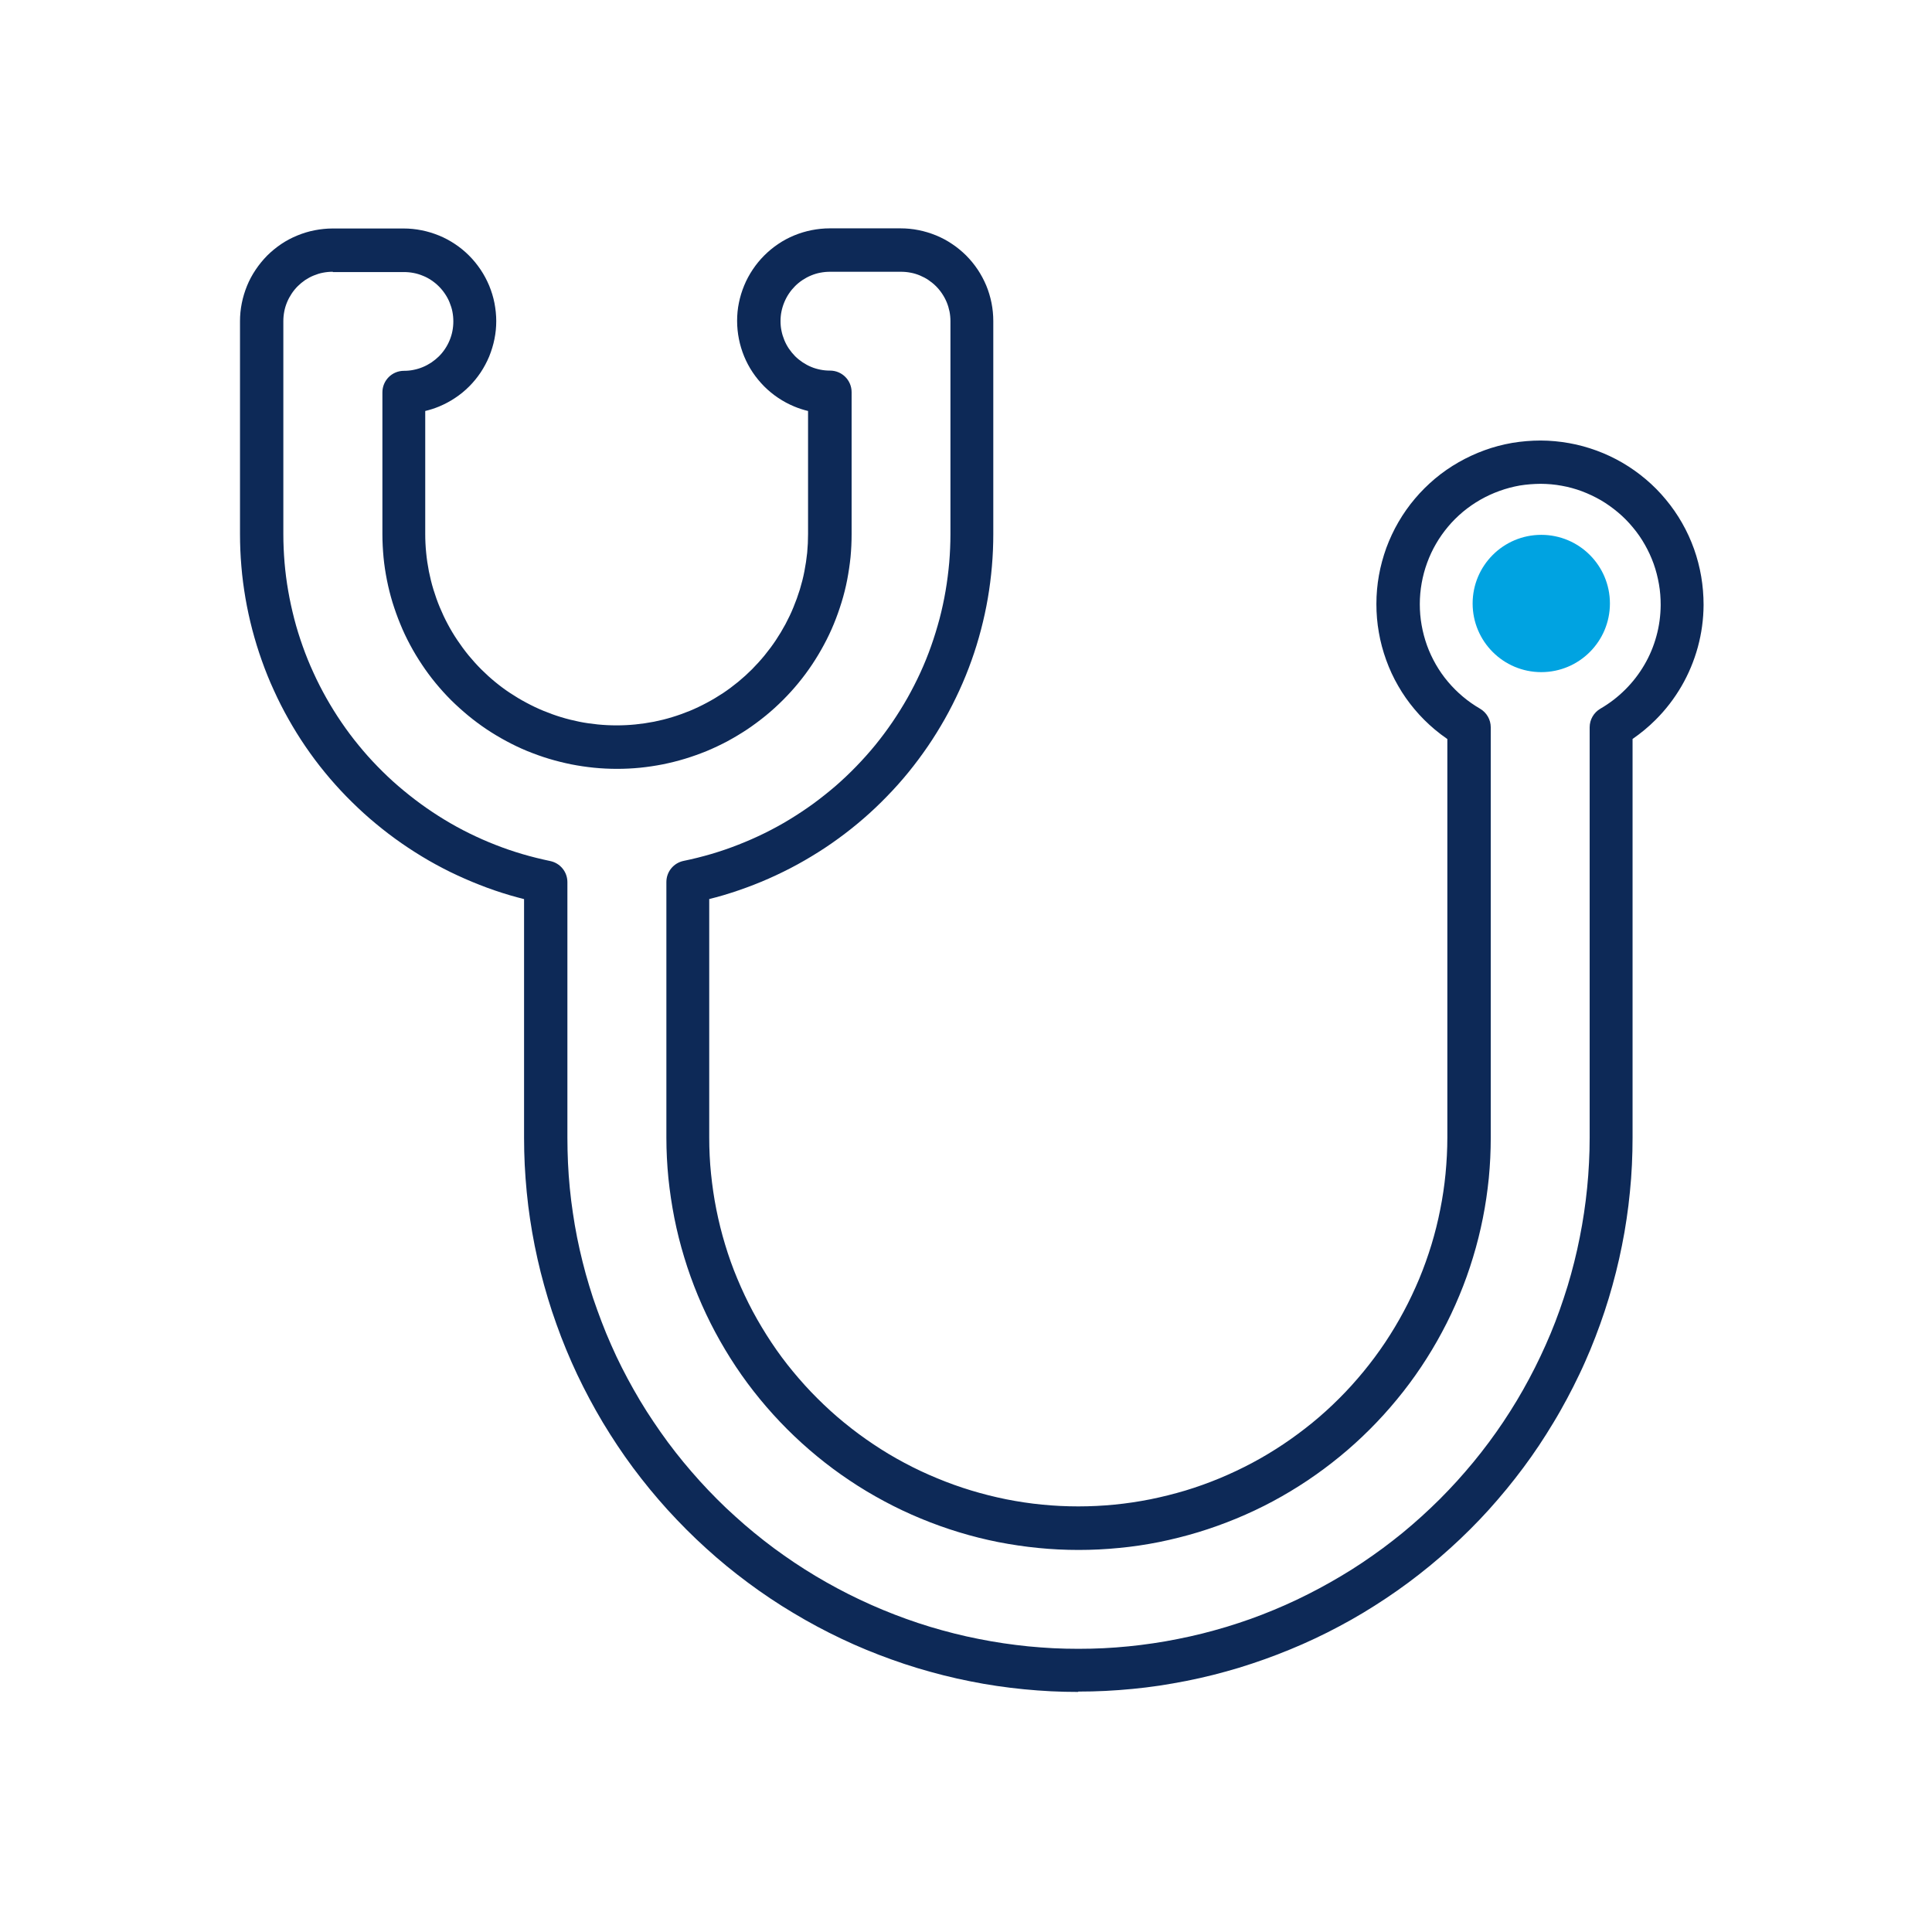 <svg width="169" height="169" viewBox="0 0 169 169" fill="none" xmlns="http://www.w3.org/2000/svg">
<g clip-path="url(#clip0_851_2276)">
<path d="M94.318 148C93.514 148 92.715 147.981 91.936 147.943C91.156 147.906 90.357 147.843 89.565 147.767C88.804 147.692 88.012 147.598 87.207 147.478C86.428 147.365 85.642 147.227 84.862 147.069C84.095 146.919 83.315 146.743 82.542 146.548C81.75 146.346 80.977 146.133 80.247 145.913C79.461 145.674 78.7 145.422 77.99 145.164C77.248 144.9 76.5 144.611 75.77 144.309C75.079 144.026 74.343 143.699 73.601 143.347C72.859 142.995 72.149 142.637 71.47 142.272C70.772 141.895 70.074 141.505 69.401 141.096C68.735 140.7 68.056 140.273 67.389 139.826C66.723 139.38 66.069 138.921 65.446 138.456C64.805 137.978 64.17 137.487 63.566 136.991C62.95 136.488 62.347 135.96 61.762 135.431C61.177 134.903 60.599 134.35 60.039 133.79C59.486 133.237 58.939 132.659 58.398 132.068C57.883 131.502 57.361 130.892 56.845 130.269C56.355 129.672 55.864 129.043 55.38 128.396C54.909 127.761 54.443 127.1 54.01 126.447C53.595 125.824 53.18 125.17 52.739 124.441C52.306 123.712 51.922 123.033 51.564 122.36C51.199 121.681 50.841 120.964 50.495 120.241C50.162 119.53 49.835 118.801 49.533 118.065C49.225 117.317 48.936 116.575 48.678 115.84C48.395 115.054 48.15 114.312 47.93 113.576C47.697 112.803 47.483 112.029 47.295 111.288C47.106 110.533 46.93 109.753 46.773 108.974C46.615 108.175 46.477 107.389 46.364 106.622C46.251 105.88 46.157 105.107 46.075 104.271C45.999 103.472 45.937 102.674 45.899 101.888C45.861 101.114 45.842 100.316 45.842 99.511V78.649C45.434 78.543 45.025 78.436 44.616 78.316C43.698 78.046 42.799 77.738 41.944 77.398C41.089 77.065 40.221 76.681 39.366 76.266C38.53 75.852 37.694 75.399 36.889 74.908C36.103 74.43 35.311 73.909 34.544 73.349C33.783 72.796 33.047 72.205 32.337 71.595C31.633 70.985 30.947 70.331 30.287 69.658C29.627 68.979 28.998 68.275 28.407 67.552C27.822 66.841 27.256 66.081 26.722 65.301C26.181 64.509 25.685 63.704 25.232 62.899C24.773 62.088 24.345 61.246 23.956 60.384C23.566 59.542 23.214 58.662 22.899 57.775C22.585 56.895 22.308 55.989 22.069 55.084C21.83 54.166 21.629 53.242 21.472 52.33C21.315 51.406 21.189 50.469 21.114 49.532C21.032 48.589 20.994 47.64 20.994 46.715V28.098C20.994 27.576 21.044 27.042 21.151 26.52C21.252 26.005 21.409 25.495 21.61 24.998C21.811 24.508 22.063 24.037 22.365 23.59C22.66 23.15 23 22.735 23.364 22.364C23.729 21.999 24.144 21.66 24.584 21.358C25.031 21.056 25.509 20.805 25.999 20.604C26.489 20.402 26.999 20.245 27.514 20.145C28.036 20.044 28.57 19.987 29.092 19.987H35.304C35.826 19.987 36.361 20.038 36.883 20.145C37.398 20.245 37.907 20.402 38.404 20.604C38.888 20.799 39.36 21.056 39.806 21.352C40.259 21.654 40.668 21.993 41.032 22.358C41.403 22.729 41.736 23.137 42.038 23.584C42.334 24.024 42.585 24.495 42.793 24.992C42.994 25.483 43.151 25.992 43.252 26.508C43.352 27.029 43.409 27.564 43.409 28.086C43.409 28.608 43.359 29.136 43.252 29.657C43.151 30.167 42.994 30.676 42.793 31.179C42.585 31.676 42.334 32.141 42.044 32.581C41.749 33.021 41.41 33.436 41.038 33.807C40.661 34.184 40.246 34.524 39.806 34.813C39.366 35.109 38.888 35.36 38.404 35.562C38.021 35.719 37.618 35.851 37.197 35.951V46.709C37.197 47.243 37.222 47.797 37.279 48.356C37.329 48.885 37.411 49.438 37.518 49.985C37.624 50.513 37.757 51.054 37.914 51.569C38.077 52.097 38.26 52.619 38.467 53.116C38.675 53.613 38.901 54.103 39.171 54.606C39.429 55.09 39.712 55.562 40.014 56.008C40.309 56.448 40.636 56.895 40.995 57.335C41.334 57.744 41.705 58.159 42.101 58.555C42.478 58.932 42.893 59.309 43.315 59.655C43.736 60.001 44.182 60.334 44.635 60.63C45.081 60.925 45.559 61.214 46.05 61.472C46.528 61.73 47.031 61.969 47.533 62.176C48.055 62.39 48.577 62.579 49.074 62.73C49.608 62.893 50.143 63.025 50.671 63.132C51.193 63.239 51.74 63.314 52.299 63.371C53.368 63.478 54.506 63.478 55.575 63.371C56.135 63.314 56.682 63.233 57.204 63.132C57.738 63.025 58.273 62.893 58.801 62.73C59.304 62.579 59.825 62.39 60.354 62.176C60.85 61.969 61.353 61.73 61.831 61.472C62.322 61.214 62.793 60.925 63.246 60.63C63.705 60.322 64.151 59.988 64.566 59.649C64.987 59.303 65.396 58.932 65.786 58.542C66.176 58.146 66.547 57.737 66.886 57.322C67.245 56.882 67.572 56.442 67.861 56.008C68.163 55.556 68.446 55.084 68.71 54.594C68.974 54.097 69.206 53.613 69.407 53.116C69.615 52.613 69.804 52.091 69.967 51.563C70.124 51.041 70.263 50.507 70.363 49.979C70.47 49.432 70.552 48.885 70.608 48.344C70.659 47.803 70.684 47.25 70.684 46.709V35.951C70.269 35.851 69.86 35.719 69.47 35.555C68.986 35.354 68.515 35.102 68.075 34.807C67.641 34.518 67.226 34.178 66.849 33.801C66.478 33.424 66.138 33.015 65.843 32.575C65.547 32.135 65.296 31.663 65.094 31.173C64.887 30.67 64.736 30.16 64.635 29.651C64.535 29.148 64.478 28.614 64.478 28.073C64.478 27.532 64.528 26.998 64.635 26.489C64.736 25.979 64.893 25.47 65.094 24.98C65.296 24.489 65.553 24.011 65.849 23.571C66.144 23.131 66.478 22.723 66.849 22.352C67.213 21.987 67.622 21.647 68.068 21.346C68.515 21.044 68.986 20.792 69.477 20.591C69.98 20.384 70.489 20.233 70.998 20.132C71.52 20.031 72.048 19.975 72.57 19.975H78.782C79.304 19.975 79.838 20.025 80.36 20.132C80.876 20.233 81.385 20.39 81.882 20.591C82.372 20.792 82.844 21.044 83.29 21.346C83.724 21.635 84.133 21.974 84.51 22.345C84.887 22.723 85.221 23.131 85.522 23.578C85.811 24.011 86.063 24.483 86.27 24.973C86.472 25.457 86.623 25.967 86.73 26.489C86.836 27.023 86.887 27.551 86.887 28.079V46.715C86.887 47.64 86.849 48.583 86.767 49.532C86.686 50.475 86.566 51.418 86.409 52.33C86.252 53.248 86.05 54.172 85.811 55.084C85.573 55.996 85.296 56.901 84.982 57.775C84.667 58.662 84.309 59.542 83.919 60.391C83.535 61.227 83.108 62.076 82.643 62.899C82.171 63.729 81.674 64.534 81.153 65.295C80.618 66.075 80.052 66.835 79.468 67.552C78.864 68.294 78.229 69.004 77.588 69.658C76.94 70.331 76.248 70.985 75.544 71.595C74.834 72.211 74.098 72.796 73.337 73.349C72.583 73.902 71.79 74.424 70.986 74.908C70.187 75.392 69.351 75.852 68.515 76.26C67.66 76.681 66.792 77.065 65.931 77.398C65.076 77.731 64.183 78.04 63.271 78.31C62.862 78.429 62.454 78.543 62.039 78.643V99.505C62.039 100.561 62.089 101.63 62.196 102.667C62.303 103.711 62.454 104.767 62.661 105.799C62.869 106.842 63.126 107.873 63.428 108.867C63.73 109.873 64.088 110.879 64.497 111.853C64.906 112.834 65.358 113.796 65.849 114.714C66.346 115.638 66.893 116.55 67.477 117.43C68.056 118.304 68.691 119.159 69.364 119.971C70.043 120.794 70.759 121.586 71.495 122.316C72.243 123.064 73.029 123.781 73.84 124.441C74.67 125.12 75.525 125.755 76.387 126.327C77.254 126.912 78.166 127.459 79.103 127.956C80.027 128.452 80.989 128.905 81.97 129.307C82.951 129.716 83.95 130.074 84.95 130.376C85.962 130.684 86.993 130.942 88.025 131.15C89.062 131.357 90.118 131.514 91.156 131.615C93.237 131.822 95.4 131.822 97.487 131.615C98.531 131.514 99.581 131.357 100.625 131.15C101.65 130.942 102.687 130.684 103.693 130.383C104.693 130.081 105.692 129.722 106.68 129.314C107.66 128.905 108.622 128.452 109.54 127.962C110.477 127.465 111.389 126.912 112.257 126.333C113.13 125.749 113.986 125.114 114.803 124.447C115.614 123.787 116.4 123.07 117.148 122.322C117.89 121.586 118.601 120.794 119.273 119.977C119.94 119.166 120.575 118.311 121.16 117.437C121.751 116.55 122.298 115.638 122.788 114.72C123.285 113.796 123.737 112.834 124.146 111.86C124.549 110.891 124.907 109.885 125.215 108.879C125.523 107.867 125.781 106.83 125.982 105.805C126.19 104.774 126.347 103.717 126.447 102.674C126.548 101.617 126.605 100.549 126.605 99.511V64.647C126.221 64.383 125.85 64.1 125.498 63.805C124.863 63.27 124.266 62.679 123.737 62.044C123.203 61.409 122.719 60.724 122.304 59.995C121.889 59.284 121.537 58.517 121.254 57.731C120.971 56.945 120.751 56.134 120.613 55.317C120.468 54.506 120.399 53.669 120.399 52.833C120.399 51.984 120.474 51.148 120.619 50.337C120.763 49.526 120.984 48.715 121.266 47.929C121.556 47.149 121.908 46.388 122.329 45.665C122.75 44.942 123.234 44.251 123.769 43.622C124.297 42.993 124.894 42.402 125.536 41.861C126.183 41.321 126.875 40.843 127.592 40.434C128.321 40.019 129.082 39.667 129.861 39.384C130.635 39.101 131.446 38.888 132.27 38.743C133.099 38.605 133.955 38.535 134.759 38.535C135.596 38.535 136.438 38.617 137.255 38.762C138.079 38.906 138.89 39.133 139.664 39.416C140.437 39.699 141.198 40.057 141.921 40.478C142.631 40.893 143.317 41.377 143.958 41.918C144.599 42.459 145.19 43.056 145.718 43.697C146.253 44.339 146.731 45.03 147.139 45.747C147.554 46.47 147.9 47.231 148.183 48.017C148.46 48.797 148.673 49.614 148.812 50.431C148.95 51.242 149.019 52.079 149.019 52.921C149.013 54.166 148.843 55.405 148.516 56.606C148.189 57.8 147.711 58.951 147.083 60.032C146.46 61.101 145.7 62.094 144.813 62.975C144.197 63.591 143.524 64.144 142.807 64.641V99.505C142.807 100.31 142.788 101.108 142.751 101.888C142.713 102.68 142.656 103.485 142.575 104.264C142.499 105.063 142.399 105.861 142.285 106.622C142.172 107.402 142.034 108.188 141.877 108.961C141.726 109.728 141.55 110.508 141.355 111.281C141.154 112.08 140.94 112.847 140.72 113.576C140.487 114.343 140.236 115.104 139.972 115.833C139.708 116.563 139.425 117.311 139.117 118.053C138.808 118.788 138.488 119.524 138.148 120.228C137.802 120.951 137.444 121.668 137.073 122.353C136.69 123.064 136.3 123.762 135.897 124.422C135.476 125.126 135.049 125.799 134.627 126.434C134.193 127.088 133.728 127.742 133.257 128.377C132.772 129.024 132.282 129.659 131.792 130.251C131.27 130.886 130.748 131.489 130.239 132.055C129.729 132.621 129.195 133.18 128.604 133.771C128.019 134.356 127.434 134.91 126.875 135.413C126.296 135.934 125.693 136.463 125.077 136.966C124.473 137.462 123.844 137.953 123.203 138.43C122.568 138.902 121.914 139.361 121.254 139.801C120.594 140.241 119.921 140.669 119.242 141.078C118.569 141.48 117.878 141.876 117.173 142.247C116.482 142.618 115.771 142.976 115.048 143.316C114.3 143.668 113.564 143.995 112.866 144.278C112.137 144.58 111.389 144.869 110.647 145.133C109.918 145.397 109.157 145.642 108.396 145.881C107.642 146.107 106.874 146.321 106.101 146.516C105.321 146.711 104.542 146.887 103.775 147.038C103.001 147.189 102.215 147.327 101.436 147.447C100.618 147.566 99.826 147.667 99.072 147.736C98.286 147.811 97.487 147.874 96.701 147.912C95.928 147.95 95.123 147.969 94.318 147.969V148ZM29.099 23.773C28.816 23.773 28.539 23.798 28.25 23.854C27.98 23.904 27.709 23.992 27.445 24.099C27.181 24.206 26.936 24.338 26.697 24.495C26.458 24.659 26.238 24.841 26.043 25.036C25.848 25.231 25.666 25.451 25.509 25.69C25.351 25.929 25.219 26.174 25.112 26.432C24.999 26.702 24.918 26.973 24.867 27.243C24.811 27.526 24.785 27.809 24.785 28.092V46.728C24.785 47.552 24.823 48.388 24.892 49.224C24.962 50.048 25.068 50.878 25.213 51.701C25.351 52.506 25.534 53.33 25.741 54.141C25.949 54.946 26.2 55.744 26.477 56.524C26.753 57.303 27.068 58.083 27.414 58.831C27.759 59.598 28.143 60.34 28.545 61.057C28.948 61.768 29.388 62.484 29.866 63.182C30.337 63.874 30.84 64.547 31.362 65.182C31.884 65.823 32.437 66.445 33.022 67.043C33.607 67.646 34.217 68.225 34.839 68.759C35.468 69.3 36.122 69.822 36.794 70.312C37.474 70.809 38.178 71.274 38.869 71.695C39.58 72.129 40.316 72.532 41.057 72.896C41.812 73.267 42.579 73.607 43.34 73.902C44.1 74.204 44.899 74.475 45.704 74.713C46.496 74.946 47.313 75.147 48.124 75.317C49.005 75.499 49.633 76.266 49.633 77.165V99.53C49.633 100.272 49.652 101.008 49.684 101.724C49.715 102.447 49.772 103.183 49.841 103.912C49.916 104.679 50.005 105.39 50.111 106.088C50.212 106.798 50.338 107.521 50.482 108.251C50.627 108.974 50.79 109.697 50.966 110.395C51.136 111.08 51.331 111.791 51.551 112.507C51.752 113.186 51.979 113.865 52.243 114.588C52.482 115.261 52.752 115.953 53.029 116.638C53.312 117.311 53.607 117.99 53.915 118.644C54.23 119.31 54.563 119.964 54.902 120.599C55.236 121.222 55.588 121.844 55.984 122.511C56.386 123.177 56.77 123.787 57.16 124.359C57.562 124.963 57.989 125.566 58.423 126.157C58.87 126.755 59.322 127.339 59.775 127.886C60.253 128.465 60.737 129.024 61.209 129.546C61.705 130.093 62.215 130.628 62.724 131.137C63.233 131.653 63.768 132.156 64.315 132.646C64.849 133.136 65.409 133.614 65.975 134.08C66.534 134.539 67.113 134.991 67.704 135.431C68.282 135.859 68.886 136.28 69.502 136.695C70.112 137.104 70.734 137.494 71.35 137.865C71.973 138.236 72.614 138.6 73.262 138.946C73.884 139.279 74.544 139.613 75.223 139.933C75.909 140.254 76.582 140.556 77.223 140.82C77.902 141.103 78.594 141.367 79.273 141.612C79.933 141.851 80.637 142.084 81.36 142.304C82.033 142.505 82.743 142.706 83.473 142.888C84.177 143.064 84.9 143.228 85.61 143.366C86.333 143.511 87.063 143.637 87.773 143.743C88.515 143.85 89.251 143.945 89.949 144.014C90.678 144.083 91.414 144.139 92.137 144.177C93.564 144.246 95.098 144.246 96.519 144.177C97.242 144.139 97.984 144.089 98.707 144.014C99.405 143.945 100.134 143.857 100.889 143.743C101.606 143.637 102.335 143.511 103.045 143.366C103.756 143.228 104.473 143.064 105.189 142.888C105.9 142.706 106.617 142.511 107.302 142.304C108.006 142.09 108.704 141.857 109.383 141.618C110.062 141.373 110.754 141.109 111.427 140.826C112.074 140.562 112.747 140.26 113.439 139.933C114.099 139.619 114.759 139.286 115.394 138.946C116.042 138.6 116.683 138.236 117.305 137.865C117.934 137.494 118.557 137.098 119.16 136.695C119.764 136.286 120.374 135.865 120.958 135.431C121.543 134.998 122.128 134.539 122.687 134.086C123.253 133.621 123.813 133.136 124.347 132.652C124.869 132.181 125.404 131.671 125.944 131.137C126.485 130.59 126.982 130.074 127.453 129.553C127.925 129.031 128.409 128.471 128.893 127.886C129.34 127.339 129.799 126.761 130.245 126.157C130.679 125.573 131.106 124.969 131.509 124.365C131.899 123.781 132.295 123.158 132.684 122.511C133.049 121.901 133.414 121.259 133.766 120.599C134.105 119.964 134.439 119.304 134.753 118.638C135.061 117.984 135.363 117.311 135.646 116.632C135.929 115.953 136.193 115.261 136.432 114.588C136.671 113.916 136.903 113.212 137.123 112.501C137.325 111.828 137.526 111.118 137.708 110.382C137.884 109.678 138.048 108.955 138.186 108.244C138.331 107.528 138.456 106.798 138.563 106.082C138.67 105.384 138.758 104.648 138.834 103.906C138.909 103.189 138.959 102.454 138.997 101.718C139.035 101.001 139.054 100.266 139.054 99.524V63.622C139.054 62.95 139.412 62.327 139.997 61.988C140.789 61.529 141.518 60.969 142.166 60.321C142.82 59.674 143.379 58.944 143.838 58.159C144.304 57.366 144.656 56.517 144.895 55.637C145.14 54.751 145.259 53.839 145.266 52.927C145.266 52.311 145.222 51.695 145.115 51.098C145.008 50.488 144.857 49.891 144.65 49.312C144.442 48.734 144.184 48.174 143.882 47.646C143.581 47.111 143.229 46.602 142.832 46.131C142.443 45.659 142.009 45.219 141.537 44.823C141.066 44.427 140.563 44.068 140.041 43.76C139.506 43.452 138.947 43.188 138.381 42.974C137.809 42.761 137.211 42.597 136.608 42.49C135.998 42.377 135.401 42.327 134.772 42.321C134.162 42.327 133.546 42.371 132.936 42.471C132.339 42.578 131.741 42.735 131.169 42.943C130.591 43.15 130.031 43.408 129.49 43.716C128.962 44.018 128.453 44.37 127.975 44.766C127.504 45.162 127.063 45.596 126.674 46.062C126.284 46.527 125.925 47.03 125.617 47.564C125.309 48.092 125.045 48.658 124.838 49.23C124.624 49.809 124.467 50.406 124.36 51.003C124.253 51.601 124.196 52.223 124.196 52.846C124.196 53.462 124.247 54.078 124.354 54.675C124.46 55.279 124.618 55.876 124.825 56.455C125.033 57.033 125.297 57.593 125.599 58.121C125.907 58.655 126.259 59.165 126.655 59.63C127.051 60.101 127.485 60.535 127.956 60.931C128.422 61.327 128.931 61.679 129.459 61.988C130.044 62.327 130.402 62.95 130.402 63.622V99.524C130.402 100.687 130.346 101.875 130.232 103.057C130.113 104.227 129.943 105.402 129.711 106.559C129.484 107.704 129.195 108.861 128.849 109.992C128.51 111.118 128.107 112.243 127.655 113.325C127.202 114.419 126.693 115.494 126.139 116.525C125.592 117.55 124.982 118.568 124.322 119.556C123.668 120.536 122.958 121.492 122.21 122.397C121.461 123.309 120.663 124.189 119.833 125.019C118.997 125.856 118.11 126.66 117.211 127.396C116.306 128.138 115.35 128.848 114.375 129.502C113.407 130.15 112.382 130.766 111.339 131.326C110.32 131.873 109.239 132.382 108.145 132.835C107.051 133.287 105.925 133.69 104.812 134.029C103.687 134.369 102.536 134.658 101.386 134.891C100.222 135.123 99.047 135.299 97.883 135.406C95.563 135.639 93.143 135.639 90.816 135.406C89.659 135.293 88.477 135.117 87.314 134.891C86.17 134.664 85.013 134.375 83.881 134.029C82.762 133.69 81.643 133.287 80.549 132.835C79.455 132.382 78.38 131.873 77.349 131.319C76.305 130.76 75.28 130.15 74.312 129.496C73.356 128.861 72.4 128.151 71.476 127.39C70.571 126.648 69.691 125.849 68.854 125.013C68.037 124.196 67.232 123.309 66.478 122.391C65.729 121.48 65.019 120.524 64.371 119.549C63.717 118.568 63.108 117.544 62.554 116.512C62.007 115.488 61.498 114.412 61.045 113.318C60.593 112.224 60.19 111.105 59.851 109.98C59.511 108.867 59.222 107.716 58.989 106.547C58.763 105.396 58.587 104.214 58.467 103.051C58.354 101.888 58.291 100.699 58.291 99.517V77.153C58.291 76.254 58.92 75.487 59.8 75.305C60.611 75.141 61.429 74.933 62.227 74.701C63.032 74.462 63.824 74.192 64.585 73.89C65.346 73.594 66.119 73.255 66.874 72.884C67.616 72.519 68.351 72.117 69.055 71.689C69.766 71.255 70.47 70.79 71.137 70.306C71.803 69.816 72.463 69.294 73.092 68.753C73.714 68.212 74.324 67.634 74.903 67.036C75.469 66.452 76.028 65.829 76.569 65.169C77.085 64.534 77.588 63.861 78.059 63.17C78.518 62.497 78.965 61.78 79.379 61.051C79.788 60.321 80.172 59.573 80.511 58.831C80.857 58.077 81.171 57.303 81.448 56.517C81.725 55.738 81.97 54.933 82.184 54.135C82.397 53.324 82.573 52.506 82.712 51.695C82.85 50.884 82.957 50.054 83.032 49.218C83.102 48.382 83.139 47.539 83.139 46.722V28.098C83.139 27.815 83.114 27.532 83.058 27.249C83.001 26.973 82.919 26.696 82.812 26.438C82.706 26.181 82.567 25.923 82.41 25.69C82.253 25.451 82.07 25.231 81.876 25.036C81.674 24.835 81.454 24.659 81.215 24.495C80.983 24.338 80.731 24.206 80.474 24.099C80.203 23.986 79.933 23.904 79.662 23.854C79.379 23.798 79.097 23.773 78.814 23.773H72.602C72.319 23.773 72.042 23.798 71.753 23.854C71.482 23.904 71.212 23.986 70.942 24.099C70.684 24.206 70.439 24.338 70.2 24.495C69.961 24.653 69.741 24.835 69.546 25.03C69.351 25.225 69.169 25.445 69.005 25.69C68.848 25.923 68.716 26.174 68.609 26.432C68.496 26.702 68.414 26.973 68.358 27.249C68.301 27.526 68.276 27.803 68.276 28.092C68.276 28.381 68.301 28.658 68.358 28.928C68.414 29.211 68.496 29.475 68.609 29.752C68.716 30.01 68.848 30.261 69.005 30.494C69.169 30.733 69.345 30.947 69.546 31.154C69.747 31.355 69.967 31.531 70.2 31.688C70.439 31.846 70.69 31.984 70.948 32.091C71.212 32.204 71.476 32.279 71.759 32.336C72.042 32.393 72.312 32.418 72.608 32.418C73.652 32.418 74.494 33.26 74.494 34.304V46.728C74.494 47.394 74.463 48.067 74.4 48.734C74.331 49.406 74.23 50.073 74.104 50.733C73.978 51.381 73.815 52.041 73.614 52.688C73.413 53.342 73.186 53.977 72.935 54.587C72.69 55.185 72.4 55.801 72.073 56.404C71.753 57.002 71.401 57.586 71.036 58.133C70.684 58.662 70.281 59.209 69.841 59.743C69.426 60.252 68.974 60.749 68.49 61.233C68.012 61.711 67.515 62.164 66.993 62.591C66.484 63.006 65.943 63.409 65.377 63.792C64.818 64.163 64.239 64.509 63.648 64.83C63.063 65.144 62.447 65.433 61.831 65.691C61.184 65.955 60.548 66.181 59.926 66.37C59.285 66.565 58.631 66.728 57.977 66.86C57.336 66.986 56.669 67.087 55.99 67.156C54.676 67.288 53.28 67.288 51.96 67.156C51.281 67.087 50.608 66.986 49.967 66.86C49.319 66.728 48.659 66.565 48.011 66.37C47.401 66.188 46.76 65.955 46.119 65.697C45.49 65.439 44.88 65.144 44.295 64.83C43.698 64.509 43.12 64.163 42.573 63.798C42.019 63.428 41.479 63.025 40.957 62.597C40.435 62.164 39.932 61.711 39.46 61.246C38.976 60.762 38.524 60.259 38.109 59.756C37.669 59.221 37.266 58.674 36.908 58.133C36.543 57.586 36.191 57.008 35.877 56.417C35.543 55.794 35.26 55.197 35.015 54.587C34.764 53.984 34.537 53.342 34.336 52.701C34.141 52.06 33.978 51.406 33.846 50.746C33.714 50.079 33.613 49.413 33.55 48.759C33.487 48.074 33.45 47.394 33.45 46.747V34.323C33.45 33.279 34.292 32.437 35.336 32.437C35.631 32.437 35.902 32.411 36.172 32.355C36.461 32.298 36.725 32.217 36.983 32.11C37.254 31.997 37.499 31.864 37.738 31.707C37.97 31.55 38.19 31.368 38.392 31.173C38.593 30.972 38.769 30.758 38.932 30.513C39.089 30.28 39.221 30.029 39.328 29.771C39.441 29.5 39.523 29.23 39.574 28.96C39.63 28.67 39.655 28.394 39.655 28.111C39.655 27.828 39.63 27.545 39.574 27.262C39.523 26.992 39.435 26.721 39.328 26.457C39.221 26.193 39.089 25.948 38.932 25.715C38.769 25.47 38.586 25.25 38.392 25.055C38.197 24.86 37.977 24.678 37.731 24.514C37.499 24.357 37.254 24.225 36.996 24.125C36.725 24.011 36.455 23.93 36.185 23.879C35.895 23.823 35.619 23.798 35.336 23.798H29.124L29.099 23.773Z" fill="#0D2957"/>
<path d="M134.822 58.794C138.138 58.794 140.826 56.105 140.826 52.789C140.826 49.473 138.138 46.785 134.822 46.785C131.506 46.785 128.817 49.473 128.817 52.789C128.817 56.105 131.506 58.794 134.822 58.794Z" fill="#00A3E1"/>
</g>
<defs>
<clipPath id="clip0_851_2276">
<rect width="128" height="128" fill="white" transform="translate(21 20)"/>
</clipPath>
</defs>
</svg>

